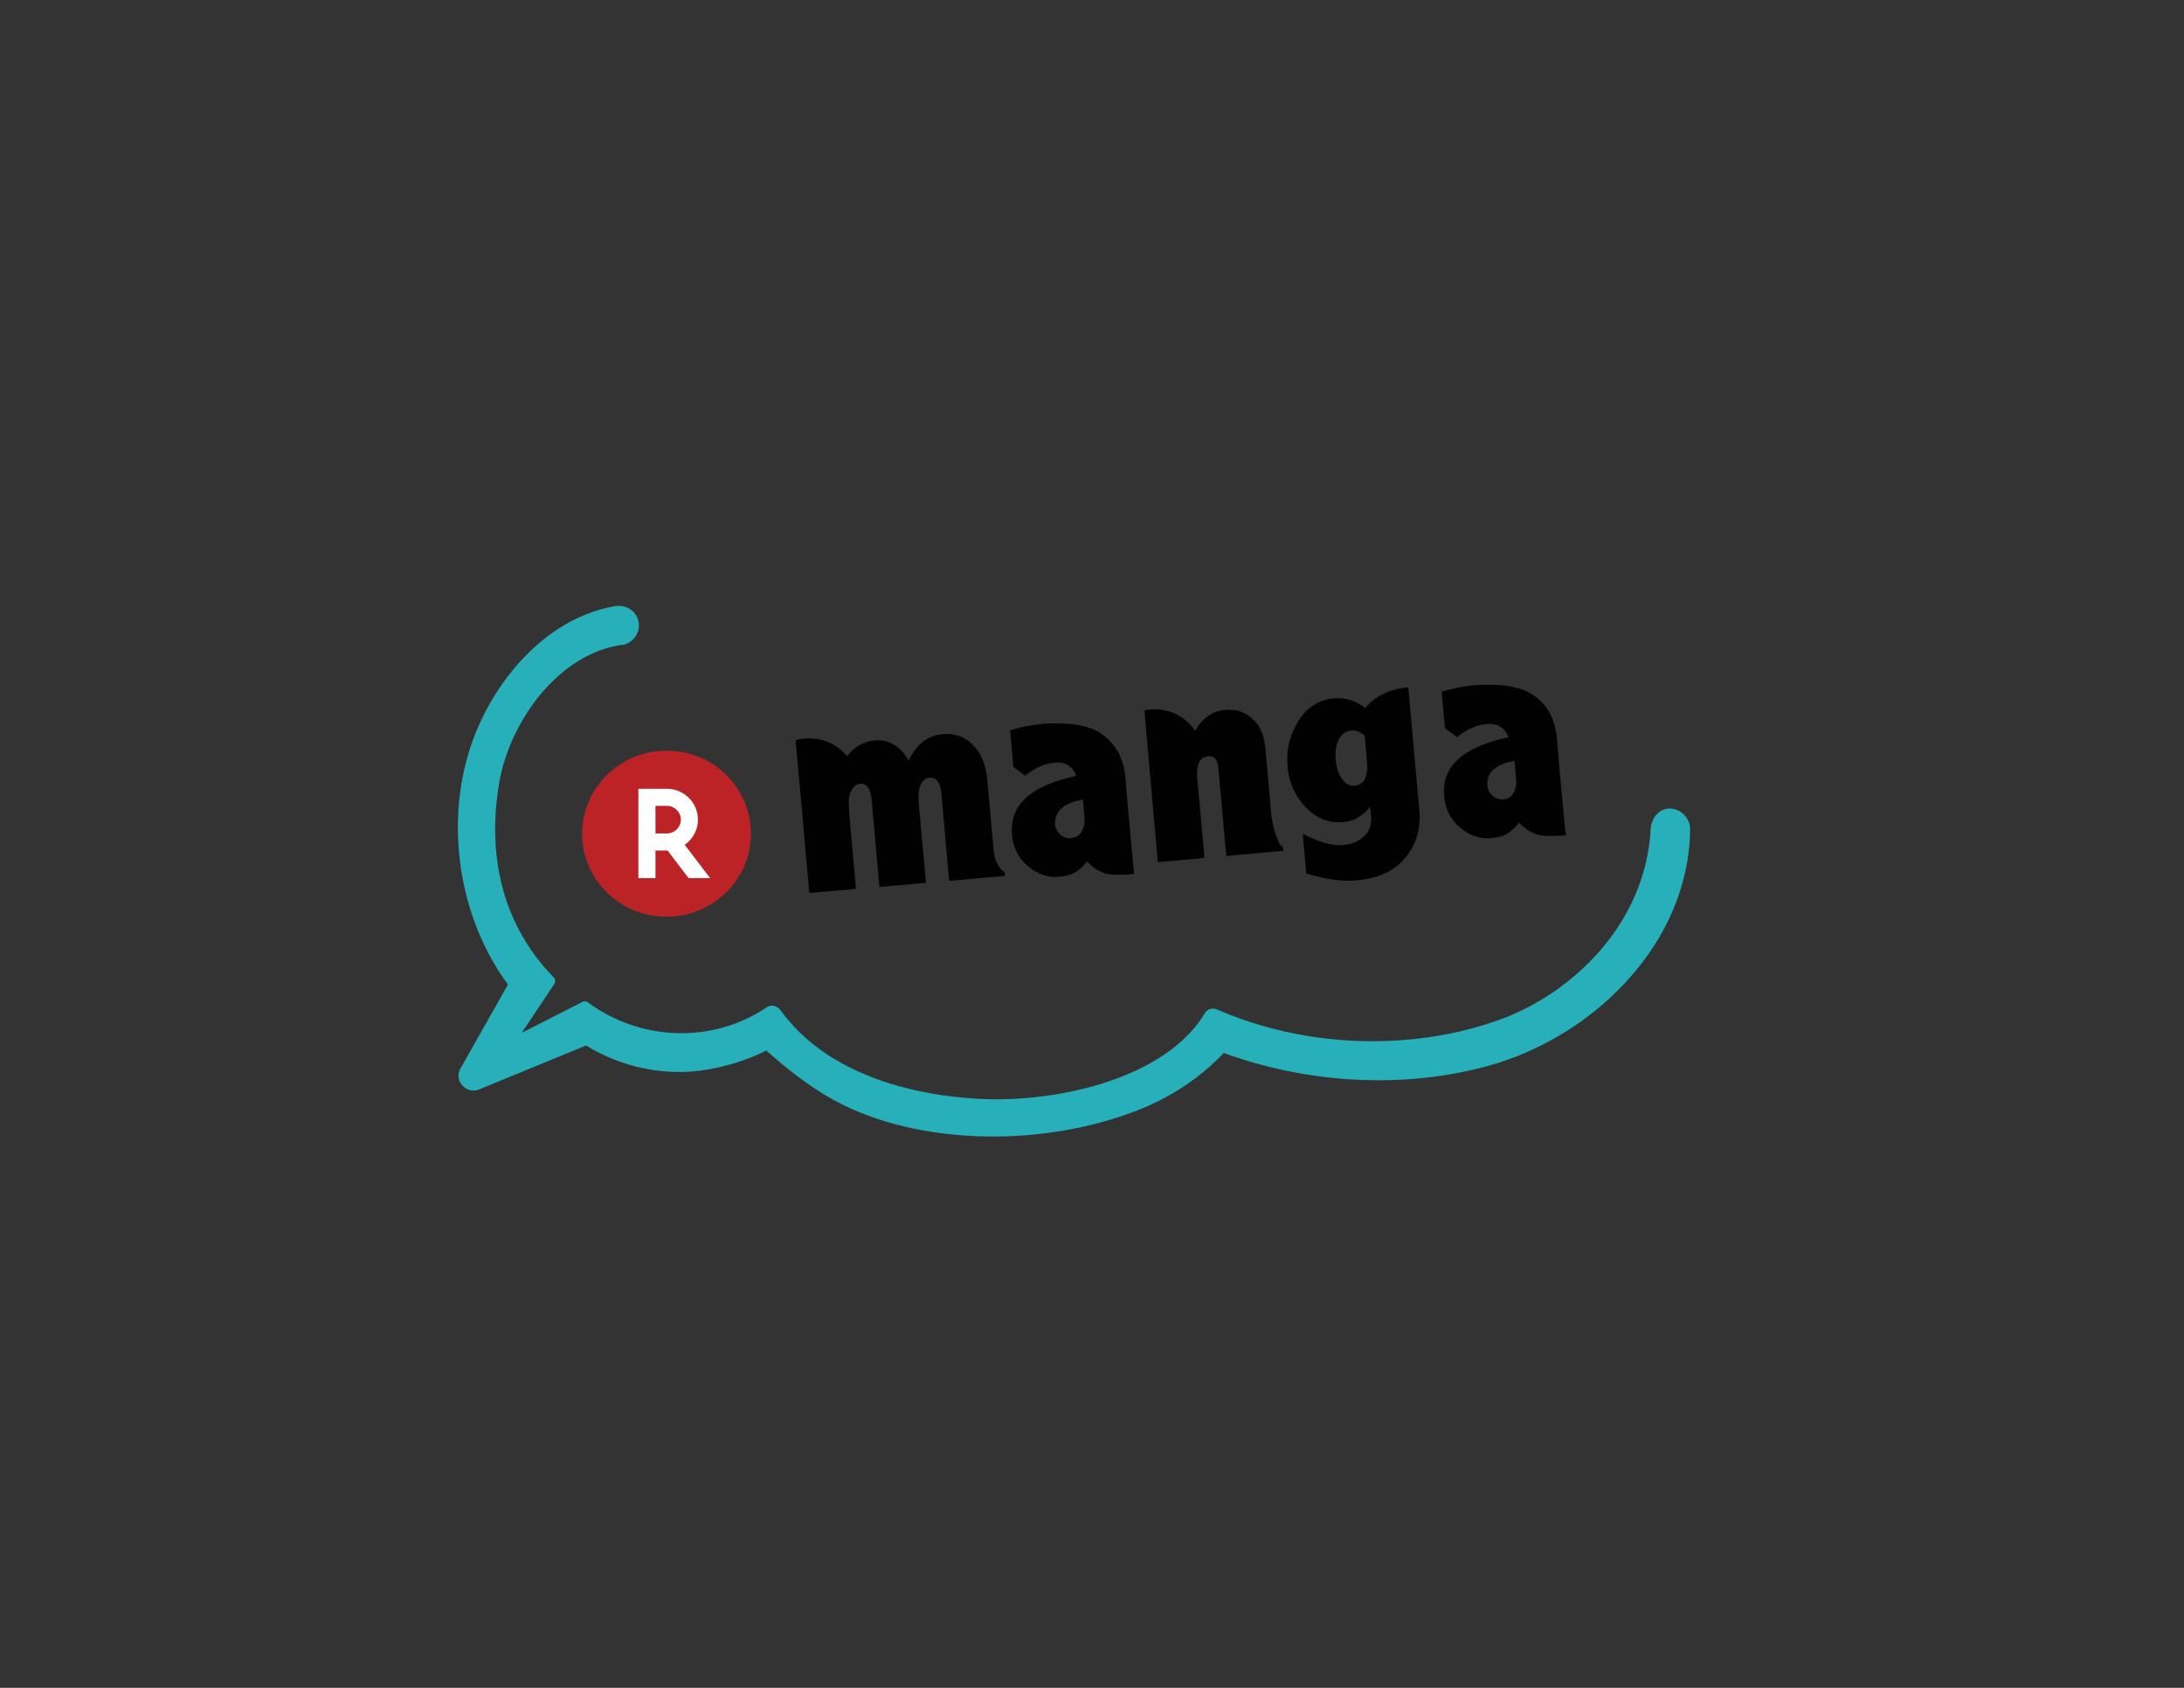 <?xml version="1.0" encoding="utf-8"?>
<!-- Generator: Adobe Illustrator 19.1.0, SVG Export Plug-In . SVG Version: 6.00 Build 0)  -->
<svg version="1.1" id="Layer_1" xmlns="http://www.w3.org/2000/svg" xmlns:xlink="http://www.w3.org/1999/xlink" x="0px" y="0px"
	 viewBox="0 0 792 612" style="enable-background:new 0 0 792 612;" xml:space="preserve">
<rect x="0" y="0" width="792" height="612" fill="#333333" stroke="none"/>
<style type="text/css">
	.st0{fill:#010101;}
	.st1{fill:#BC2327;}
	.st2{fill:#FFFFFF;}
	.st3{fill:#27B0BA;}
</style>
<g>
	<path class="st0" d="M499.5,252.8c-1.6,1-3.2,2.3-4.4,4c-3.2-2.7-7.1-3.9-11.3-3.6c-5.5,0.5-9.9,3.3-13,8.3
		c-3.1,5-4.4,10.5-3.9,16.3c0.5,6,2.8,11,6.7,15c3.9,4,8.3,5.7,13.1,5.3c2.2-0.2,3.8-0.5,5.5-1.5c1.7-1.1,3.3-2.2,4.6-4.1l0.4,3.1
		c0.2,2.7-0.3,5.4-2.3,7.4c-1.9,2-4.6,3.1-7.7,3.4c-4,0.4-8.9-1-14.8-4.1l1.3,14.4c6.8,2.1,12.7,3,18.4,2.5
		c7.8-0.7,13.8-3.5,17.6-8.3c3.9-4.8,5.6-10.5,5-17.1l-4-44.6C510.8,249.2,504.2,249.6,499.5,252.8z M495.7,276
		c0.3,2.8,0,4.9-0.7,6.4c-0.7,1.5-1.9,2.3-3.7,2.5c-1.8,0.2-3.3-0.6-4.6-2.4c-1.3-1.8-2.1-4.1-2.3-7.1c-0.3-2.9,0.1-5.4,1.1-7.3
		c1-1.9,2.5-3,4.5-3.2c0.8-0.1,1.6,0,2.4,0.3c0.8,0.3,1.5,0.8,2.5,1.5L495.7,276z M394.2,312.4c0.7,0.6,1.4,1.4,2.2,2
		c0.8,0.7,1.7,1.2,2.6,1.6c2,1,4.2,1.2,6.4,1.2c2,0,4-0.1,5.9-0.3c-0.1-0.9-0.2-1.8-0.3-2.7l-0.9-9.7c-0.7-7.6-1.4-15.1-2-22.7
		c-0.5-5.6-2.7-10.8-7.1-14.5c-1.7-1.4-3.6-2.6-5.7-3.3c-2.3-0.8-4.8-1.3-7.2-1.5c-3.4-0.3-6.8-0.3-10.2,0
		c-4.3,0.4-7.9,1.2-11.6,2.3l1.2,13.3c1.4,1,2.9,2.1,4.3,3.2c2.2-1.9,4.8-3.4,7.6-4.2c1.4-0.4,2.8-0.6,4.3-0.6
		c3-0.1,5.7,1.9,6.6,4.8c-17.6,3.9-24.2,11.1-23.3,21.5c0.4,4.6,2.3,8.3,5.8,11.3c3.5,2.9,7.2,4.2,11.2,3.8c2.1-0.2,4.4-0.6,6.2-1.8
		C391.7,315.1,393.1,313.9,394.2,312.4z M382.6,299c-0.2-2.5,0.8-4.8,2.8-6.3c2.1-1.6,4.7-2.3,7.3-2.8l0.6,6.6
		c0.2,2.2-0.2,3.3-1,4.9c-0.8,1.6-2.3,2.4-4,2.5l0.2,0C385.6,304.3,382.9,301.9,382.6,299z M463.9,305.7c0.6,1,1.4,1.5,1.4,1.6
		l0.1,1.2c-6.9,0.6-13.8,1.2-20.7,1.9l-2.9-32.1c-0.3-2.9-1.4-4.3-3.5-4.1c-4.6,0.3-4.3,5.5-4.1,8.6c0.2,2.1,0.4,4.2,0.6,6.3
		c0.7,7.3,1.3,14.6,2,22l-16.9,1.5c-0.4-4-0.7-8-1.1-12c-0.6-7.2-1.3-14.3-1.9-21.5c-0.6-7.2-1.3-14.3-1.9-21.5
		c1.6-0.4,3.2-0.5,4.8-0.4c5.4,0.3,10.6,3.2,13.6,7.8c1.3-2.3,2.9-4.1,4.7-5.4c1.8-1.3,3.9-2,6.3-2.2c1.6-0.1,3.3,0,4.9,0.4
		c2.7,0.8,5.3,2.8,6.9,5.1c1.8,2.6,2.4,5.8,2.7,8.9c0,0,2.1,22.9,2.1,23.5c0.5,3,0.5,3.8,1.5,7C462.8,303.2,463.4,304.7,463.9,305.7
		z M361.4,312.6c0.7,1.4,1.5,2.8,2.9,3.7l0.1,1.3c-6.7,0.6-13.5,1.2-20.2,1.8l-2.8-31.6c-0.4-4-1.8-6-4.1-5.8
		c-4.5,0.4-4.4,6.2-4.1,9.5l2.6,28.6l-16.9,1.5l-2.8-31.6c-0.4-4-1.8-6-4.1-5.8c-2.9,0.3-4.1,3.6-4.2,6.1c0,1.7,0.1,3.1,0.2,5
		l2.4,27l-16.9,1.5c-0.4-4-0.7-8.1-1.1-12.1c-0.6-7.2-1.3-14.4-1.9-21.6c-0.7-7.2-1.3-14.5-2-21.7c1.6-0.5,3.2-0.7,4.9-0.7
		c5.3,0,10.5,2.4,13.8,6.5c1-1.4,2.2-2.5,3.5-3.4c1.9-1.3,4-2.1,6.4-2.3c5.2-0.5,9.4,2,12.4,7.3c1.4-2.9,3.1-5.2,5.1-6.8
		c2-1.6,4.4-2.5,7.2-2.8c4.5-0.4,8.1,0.9,11.1,4c3,3.1,4.6,7.2,5.1,12.4l2.4,26.5C360.6,310.5,360.9,311.5,361.4,312.6z
		 M550.9,298.3c0.7,0.6,1.4,1.4,2.2,2c0.8,0.7,1.7,1.2,2.6,1.6c2,1,4.2,1.2,6.4,1.2c2,0,3.8-0.1,5.8-0.2c-0.1-0.9-0.3-1.8-0.4-2.7
		l-0.9-9.7c-0.7-7.6-1.4-15.1-2-22.7c-0.5-5.6-2.5-10.9-6.9-14.5c-1.7-1.4-3.6-2.6-5.7-3.3c-2.3-0.8-4.8-1.3-7.2-1.5
		c-3.4-0.3-6.9-0.3-10.3,0c-4.3,0.4-8,1.2-11.7,2.3l1.2,13.3c1.5,1,3,2.1,4.4,3.2c2.2-1.9,4.8-3.4,7.7-4.2c1.4-0.4,2.9-0.6,4.3-0.6
		c3-0.1,5.7,1.9,6.6,4.8c-17.6,3.9-24.2,11.1-23.3,21.5c0.4,4.6,2.3,8.3,5.8,11.3c3.5,2.9,7.2,4.2,11.2,3.8c2.1-0.2,4.4-0.6,6.2-1.8
		C548.4,301,549.8,299.7,550.9,298.3z M539.4,284.9c-0.2-2.5,0.7-4.8,2.7-6.3c2.1-1.6,4.8-2.3,7.1-2.7l0.6,6.6
		c0.2,2.2-0.1,3.3-0.9,4.9c-0.8,1.6-2.2,2.4-3.9,2.5l0.2,0C542.3,290.1,539.6,287.8,539.4,284.9z"/>
	<path class="st1" d="M272.3,302.3c0,16.6-13.7,30.1-30.6,30.1c-16.9,0-30.6-13.5-30.6-30.1c0-16.6,13.7-30.1,30.6-30.1
		C258.6,272.1,272.3,285.6,272.3,302.3"/>
	<path class="st2" d="M237.7,292.2h4.1c2.8,0,5.1,2.2,5.1,5c0,2.8-2.3,5-5.1,5h-4.1V292.2z M237.7,318.4v-10h4.4l7.6,10h7.8
		l-9.2-12.1c2.9-2,4.8-5.3,4.8-9.1c0-6.2-5.1-11.2-11.3-11.2h-10.3v32.4H237.7z"/>
	<path class="st3" d="M605.8,293.2c-4.3-0.2-7,3.6-7.2,7.4c-1.9,35-29.1,60-55.2,69.3c-32.1,11.4-70.3,10-102.1-3.9
		c-1.6-0.7-3.5-0.1-4.4,1.4c-12.9,21.6-47.2,31.2-75.7,31.2l-0.5,0c-12.8-0.1-56-2.5-77.5-32.1c-1.1-1.6-3.2-2.5-5.1-1.3
		c-19.5,13.2-45.6,12.5-65-1.8c-0.5-0.4-1.2-0.4-1.7-0.2l-22.2,11.3l11.8-17.7c0.5-0.7,0.4-1.7-0.2-2.4
		c-17.6-18-24.5-42.4-19.8-70.4c3.8-22.5,21.8-47.5,45.4-50.3c3-0.8,5.3-3.7,5.3-6.9c0-2.1-0.9-4-2.5-5.4c-1.7-1.4-4-2-6.3-1.6
		c-26.2,4.6-45.2,29.1-52.4,51.4c-9.2,28.2-3.9,61.8,13.5,85.5l0.2,0.3L167,387.4c-1.4,2.5-0.6,4.8,0.7,6.2c1.2,1.4,3.5,2.5,6.1,1.4
		l38.7-15.9l0.2,0.1c10.2,6.2,21.9,9.5,33.7,9.5c9.8,0,21.7-2.9,31.1-7.6l0.3-0.2l0.3,0.2c7.2,6.4,17,14.4,28.4,19.9
		c29.6,14.2,72.1,14.8,106,1.6c12-4.7,22.5-11.6,31.3-20.8c30.1,11,64.7,13.2,95.8,4.7c24.3-6.7,46.9-22.7,60.5-44
		c8.1-12.7,12.8-27.4,12.8-42.4C612.6,296.5,609.5,293.3,605.8,293.2C601.5,293,609.5,293.3,605.8,293.2
		C601.5,293,609.5,293.3,605.8,293.2z"/>
</g>
</svg>
